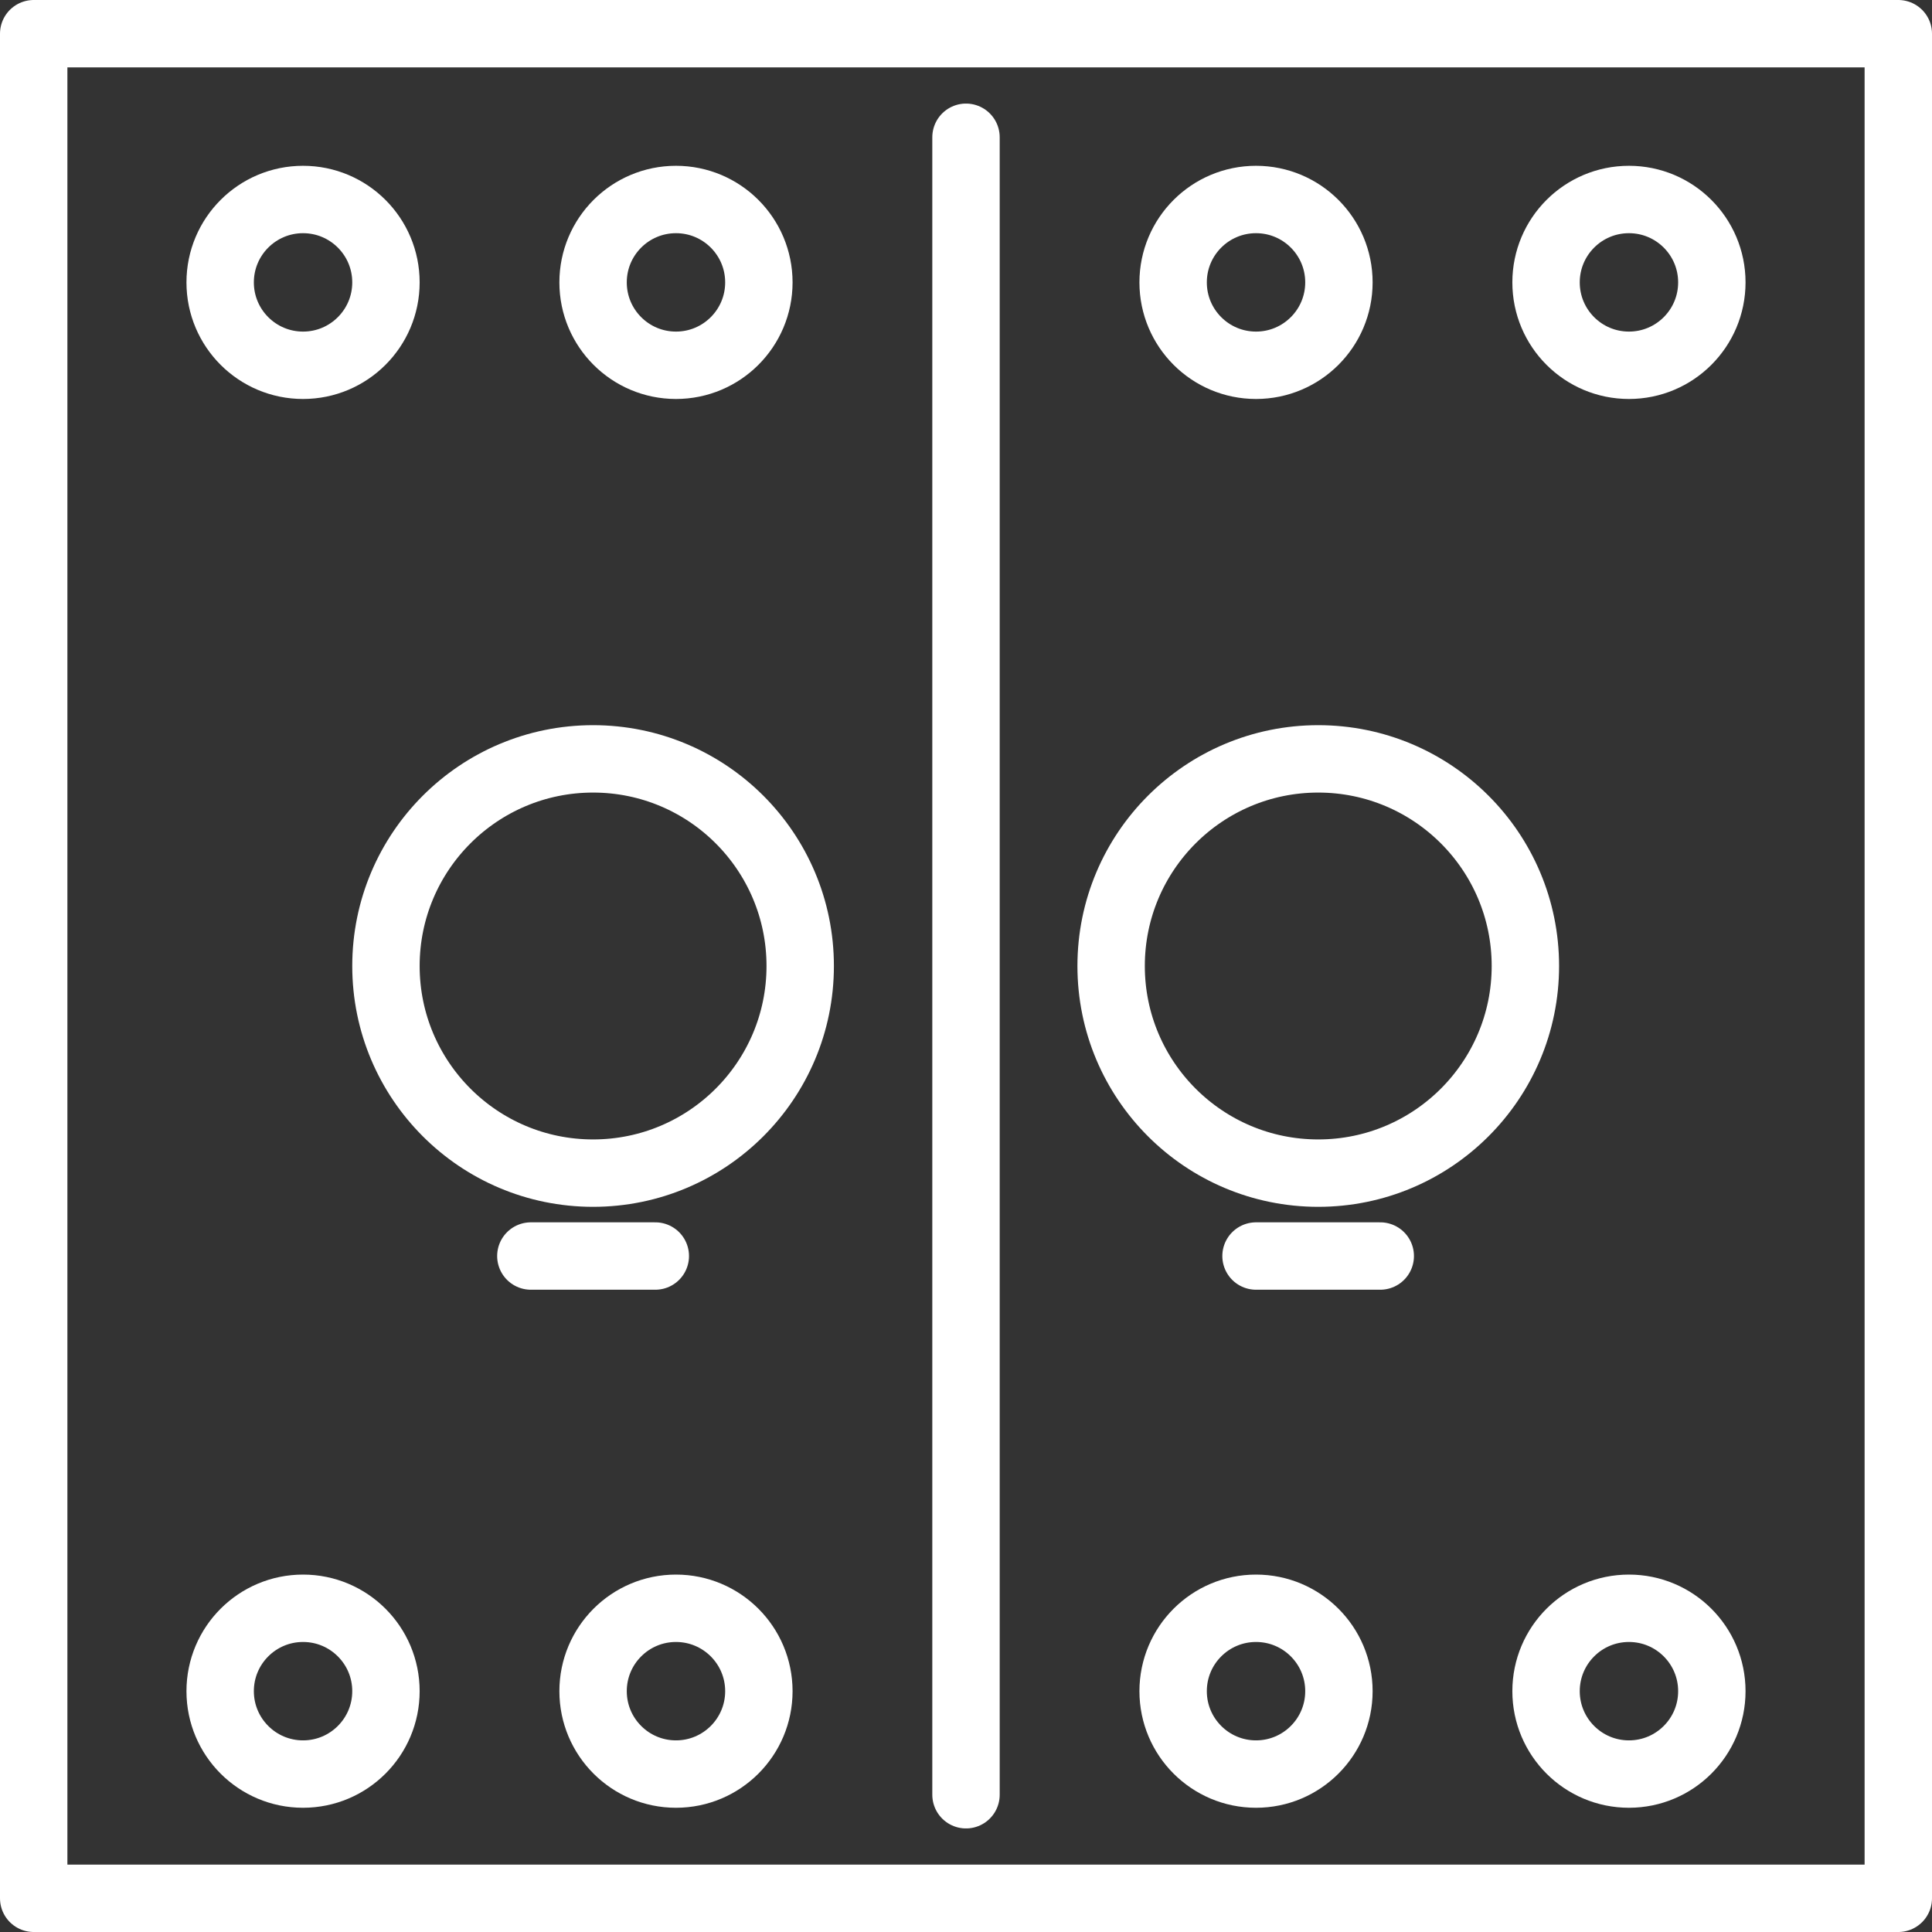 <svg xmlns="http://www.w3.org/2000/svg" viewBox="0 0 86 86"><rect x="0" y="0" width="86" height="86" fill="#333333" stroke="none"/><defs><style>.cls-1{fill:none;stroke:#fff;stroke-linecap:round;stroke-linejoin:round;stroke-width:3px;}</style></defs><g id="图层_2" data-name="图层 2"><g id="门"><rect class="cls-1" x="1.5" y="1.5" width="83" height="83"/><line class="cls-1" x1="43" y1="6.11" x2="43" y2="79.89"/><circle class="cls-1" cx="13.49" cy="12.57" r="3.69"/><circle class="cls-1" cx="30.09" cy="12.57" r="3.69"/><circle class="cls-1" cx="30.09" cy="75.28" r="3.69"/><circle class="cls-1" cx="13.49" cy="75.28" r="3.69"/><circle class="cls-1" cx="55.91" cy="12.57" r="3.69"/><circle class="cls-1" cx="72.51" cy="12.57" r="3.69"/><circle class="cls-1" cx="72.51" cy="75.28" r="3.69"/><circle class="cls-1" cx="55.91" cy="75.28" r="3.69"/><circle class="cls-1" cx="26.4" cy="43" r="9.22"/><circle class="cls-1" cx="58.68" cy="43" r="9.22"/><line class="cls-1" x1="29.17" y1="55.91" x2="23.63" y2="55.91"/><line class="cls-1" x1="61.44" y1="55.91" x2="55.91" y2="55.91"/></g></g></svg>